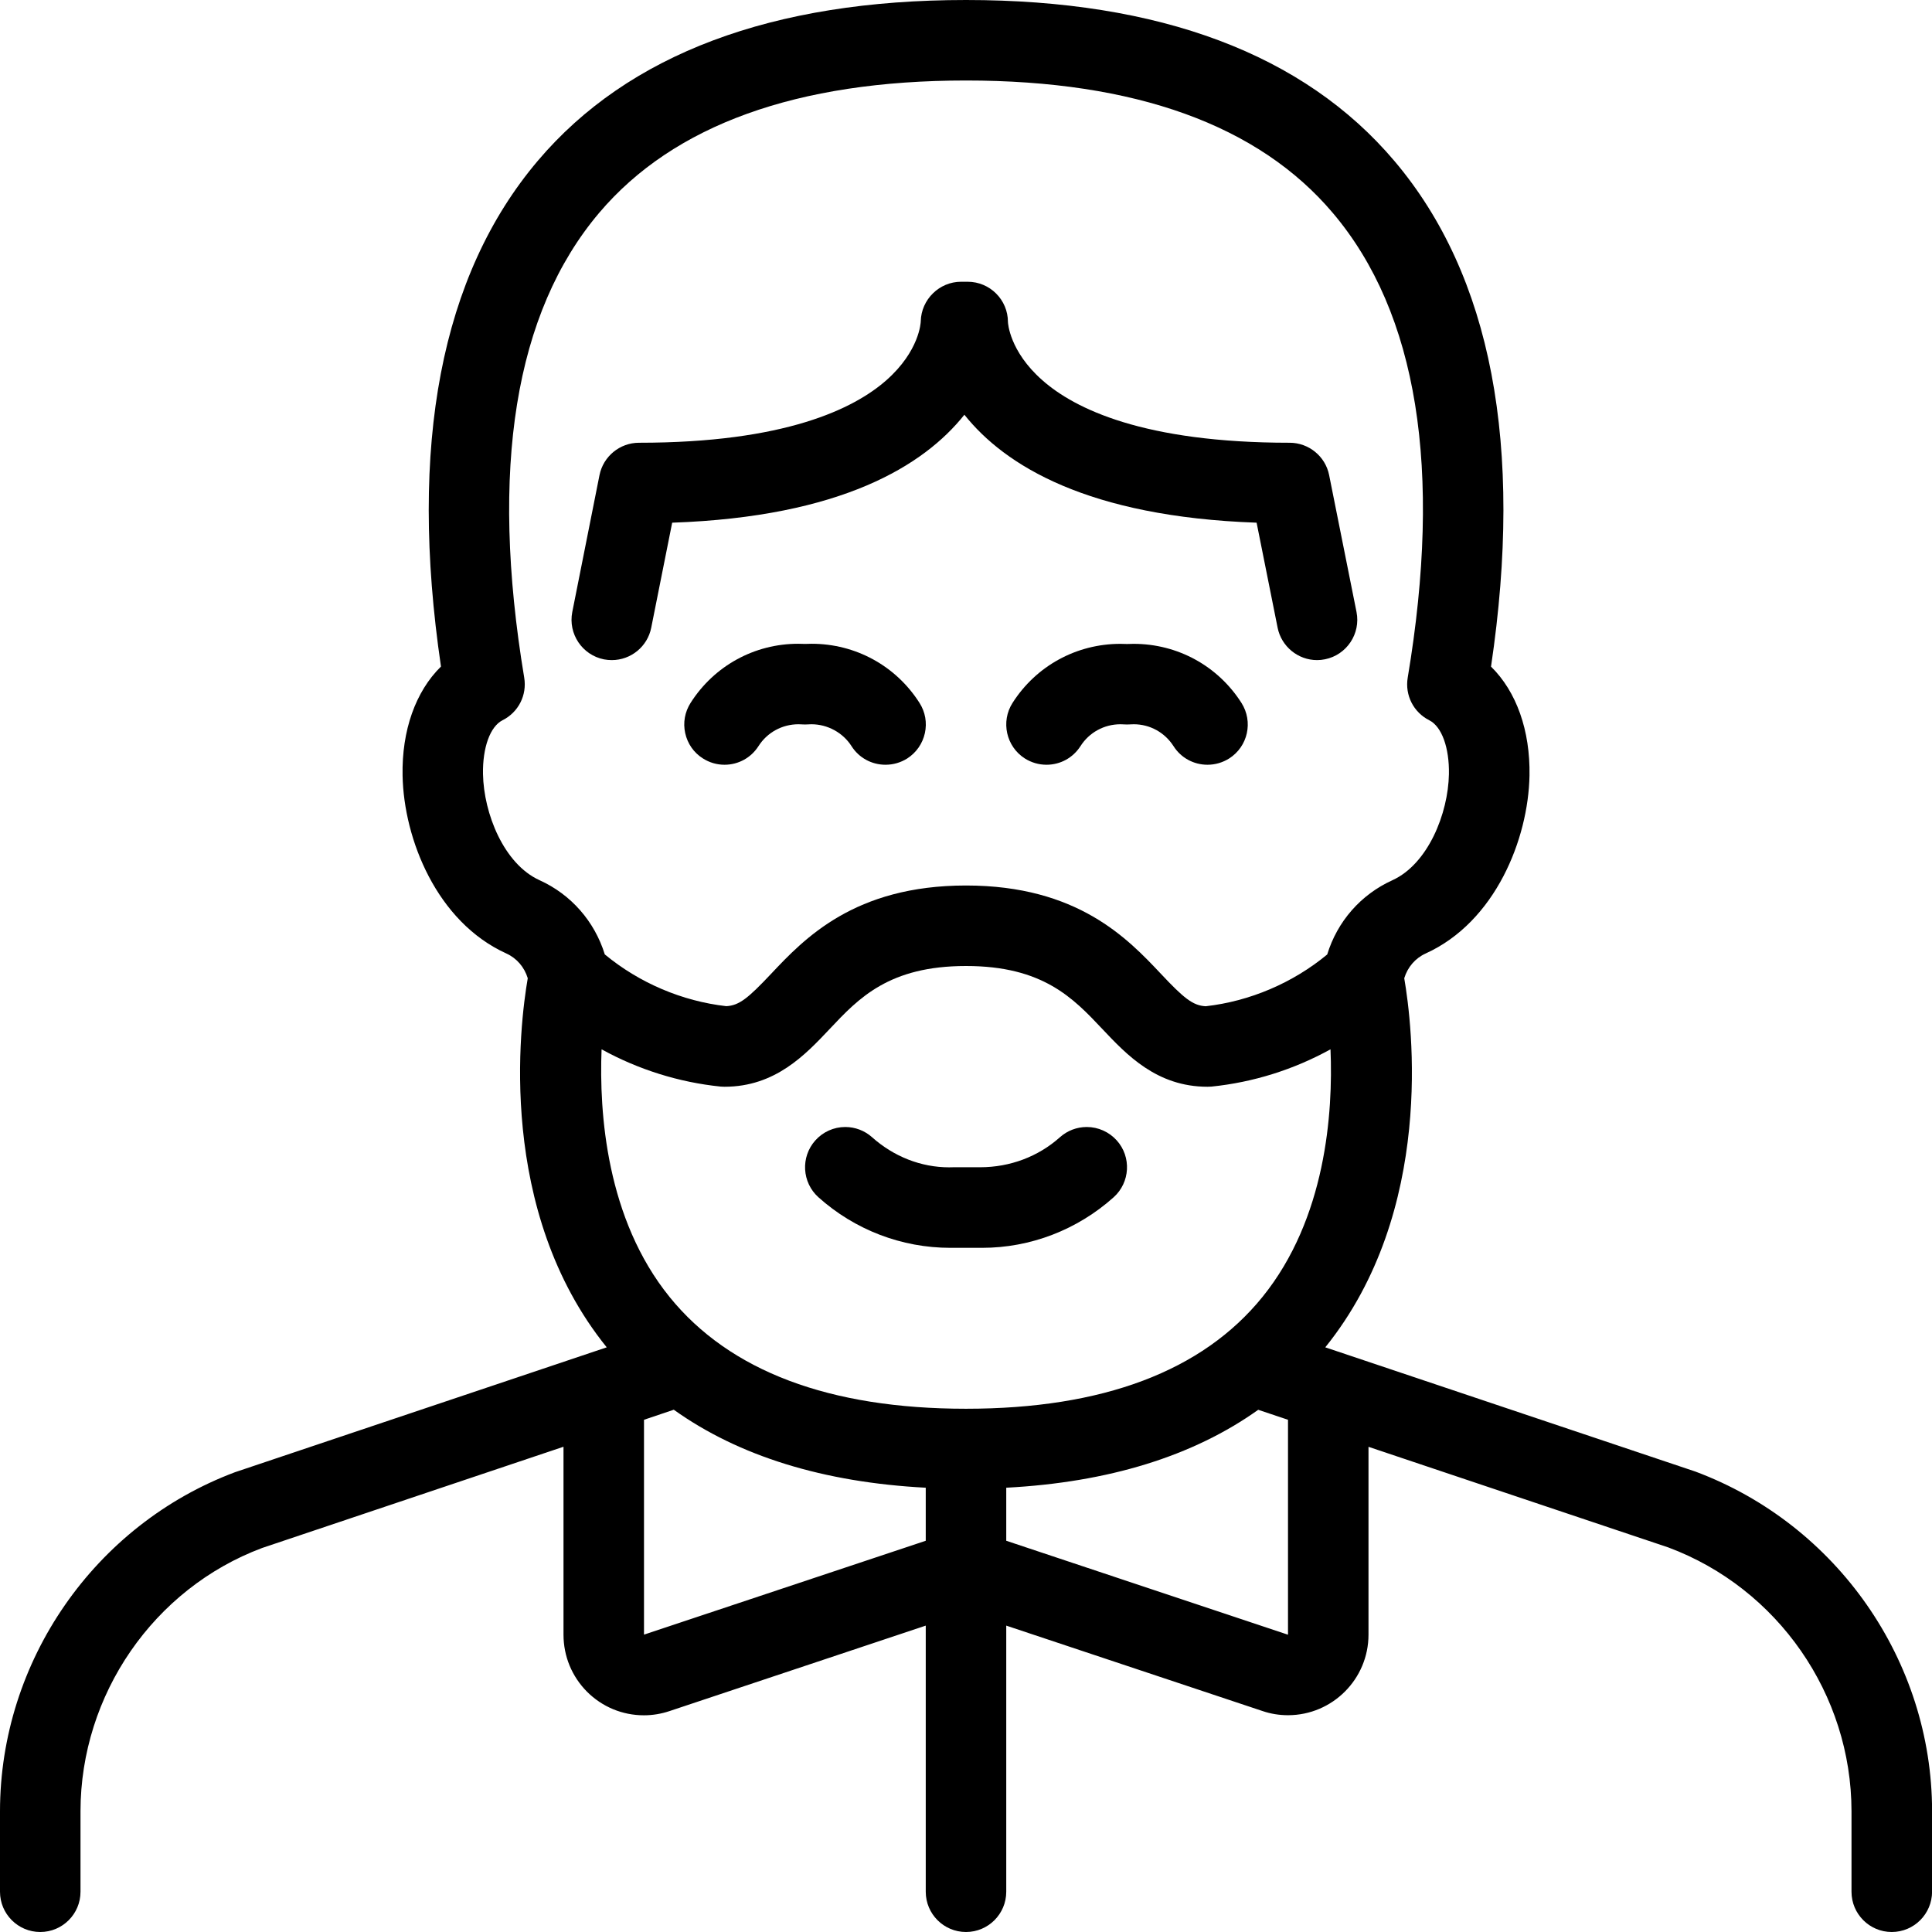 <?xml version="1.0" encoding="utf-8"?>
<!-- Generator: Adobe Illustrator 22.1.0, SVG Export Plug-In . SVG Version: 6.00 Build 0)  -->
<svg version="1.1" id="Layer_1" xmlns="http://www.w3.org/2000/svg" xmlns:xlink="http://www.w3.org/1999/xlink" x="0px" y="0px"
	 viewBox="0 0 24 24" style="enable-background:new 0 0 24 24;" xml:space="preserve">
<g>
	<title>people-man-beard-2</title>
	<path d="M23.5,24c-0.276,0-0.5-0.224-0.5-0.5v-1c-0.001-1.452-0.915-2.769-2.275-3.277L17,17.973v2.333
		c0,0.552-0.448,1-0.999,1.001c-0.109,0-0.216-0.017-0.318-0.052L12.5,20.194V23.5c0,0.276-0.224,0.5-0.5,0.5
		c-0.276,0-0.5-0.224-0.5-0.5v-3.306l-3.184,1.062c-0.102,0.034-0.208,0.052-0.317,0.052c-0.268,0-0.519-0.105-0.708-0.294
		C7.103,20.824,7,20.573,7,20.305v-2.333L3.255,19.23C1.91,19.734,1.001,21.05,1,22.5v1C1,23.776,0.776,24,0.5,24S0,23.776,0,23.5
		v-1c0.001-1.865,1.174-3.558,2.92-4.212l4.617-1.551c-1.371-1.697-1.081-4.008-0.981-4.585c-0.042-0.138-0.137-0.249-0.267-0.308
		c-0.863-0.392-1.273-1.42-1.288-2.209C4.99,9.075,5.162,8.59,5.478,8.28C5.073,5.531,5.477,3.417,6.682,1.996
		C7.804,0.672,9.594,0,12,0c2.408,0,4.199,0.673,5.322,2c1.205,1.423,1.608,3.536,1.2,6.281C18.838,8.591,19.01,9.075,19,9.635
		c-0.015,0.789-0.425,1.817-1.289,2.209c-0.13,0.059-0.225,0.17-0.267,0.308c0.1,0.577,0.389,2.887-0.981,4.585l4.597,1.543
		c1.761,0.658,2.94,2.352,2.941,4.219v1C24,23.776,23.776,24,23.5,24z M16,20.307l0-2.67l-0.37-0.124
		c-0.808,0.576-1.859,0.901-3.13,0.968v0.659L16,20.307z M8,20.306l3.5-1.166v-0.659c-1.271-0.067-2.322-0.392-3.13-0.969L8,17.637
		V20.306z M7.473,13.035c-0.031,0.792,0.059,2.107,0.846,3.078C9.065,17.033,10.303,17.5,12,17.5c1.698,0,2.937-0.467,3.683-1.389
		c0.788-0.974,0.878-2.286,0.845-3.076c-0.457,0.252-0.96,0.41-1.478,0.463C15.031,13.499,15.016,13.5,15,13.5
		c-0.63,0-1.004-0.397-1.305-0.716C13.332,12.399,12.956,12,12,12c-0.956,0-1.332,0.398-1.695,0.784C10.004,13.103,9.63,13.5,9,13.5
		c-0.016,0-0.031-0.001-0.047-0.002C8.433,13.445,7.929,13.286,7.473,13.035z M7.513,11.856c0.428,0.354,0.961,0.581,1.509,0.643
		c0.161-0.008,0.273-0.101,0.556-0.401C9.99,11.661,10.613,11,12,11c1.387,0,2.01,0.661,2.422,1.098
		c0.283,0.301,0.396,0.394,0.556,0.402c0.548-0.062,1.081-0.289,1.509-0.643c0.126-0.411,0.417-0.744,0.809-0.922
		c0.444-0.202,0.694-0.83,0.703-1.318c0.006-0.329-0.089-0.591-0.243-0.669c-0.197-0.099-0.305-0.312-0.269-0.529
		c0.434-2.59,0.121-4.531-0.929-5.772C15.635,1.554,14.101,1,12,1C9.901,1,8.368,1.553,7.444,2.643
		C6.395,3.881,6.081,5.824,6.512,8.418c0.036,0.218-0.072,0.43-0.269,0.529c-0.154,0.077-0.249,0.34-0.243,0.669
		c0.009,0.489,0.259,1.117,0.702,1.318C7.095,11.112,7.386,11.446,7.513,11.856z"/>
	<path d="M7.6,8.2c-0.032,0-0.064-0.003-0.097-0.009C7.232,8.137,7.056,7.873,7.109,7.603l0.338-1.7C7.494,5.669,7.7,5.5,7.938,5.5
		c1.812,0,2.671-0.422,3.073-0.777c0.411-0.363,0.427-0.717,0.427-0.732c0.006-0.271,0.231-0.491,0.5-0.491h0.083
		c0.276,0,0.5,0.224,0.5,0.5c0,0.008,0.017,0.362,0.427,0.723C13.349,5.078,14.208,5.5,16.021,5.5c0.237,0,0.444,0.169,0.49,0.402
		l0.34,1.7c0.054,0.27-0.122,0.534-0.392,0.588c-0.034,0.007-0.066,0.01-0.098,0.01c-0.237,0-0.443-0.169-0.49-0.402L15.61,6.493
		c-2.098-0.074-3.127-0.71-3.63-1.341c-0.503,0.632-1.531,1.268-3.63,1.341L8.09,7.797C8.044,8.031,7.838,8.2,7.6,8.2z"/>
	<path d="M9,9.5c-0.095,0-0.188-0.027-0.269-0.079C8.618,9.35,8.541,9.238,8.512,9.108c-0.029-0.13-0.005-0.264,0.067-0.377
		c0.293-0.46,0.793-0.734,1.337-0.734c0.028,0,0.057,0.001,0.085,0.002c0.027-0.001,0.054-0.002,0.081-0.002
		c0.546,0,1.047,0.274,1.34,0.734c0.072,0.113,0.096,0.246,0.067,0.377c-0.029,0.13-0.107,0.242-0.219,0.314
		C11.189,9.473,11.096,9.5,11,9.5c-0.172,0-0.33-0.086-0.422-0.231c-0.107-0.168-0.298-0.272-0.498-0.272
		C10.066,8.997,10.006,9,10,9C9.987,9,9.933,8.997,9.919,8.997c-0.203,0-0.389,0.102-0.497,0.272C9.329,9.414,9.172,9.5,9,9.5z"/>
	<path d="M15,9.5c-0.172,0-0.33-0.086-0.422-0.231c-0.109-0.17-0.293-0.272-0.494-0.272C14.069,8.997,14.007,9,14,9
		c-0.013,0-0.067-0.003-0.081-0.003c-0.203,0-0.389,0.102-0.497,0.272C13.329,9.414,13.172,9.5,13,9.5
		c-0.095,0-0.188-0.027-0.269-0.078c-0.232-0.148-0.301-0.458-0.153-0.69c0.293-0.46,0.794-0.734,1.34-0.734
		c0.027,0,0.055,0.001,0.082,0.002c0.027-0.001,0.054-0.002,0.082-0.002c0.546,0,1.047,0.274,1.34,0.734
		c0.148,0.233,0.08,0.542-0.153,0.69C15.188,9.473,15.095,9.5,15,9.5z"/>
	<path d="M11.805,15.501c-0.604,0-1.186-0.223-1.638-0.628c-0.205-0.184-0.223-0.5-0.039-0.706C10.222,14.061,10.358,14,10.5,14
		c0.123,0,0.241,0.045,0.333,0.127c0.27,0.241,0.609,0.374,0.957,0.374l0.053-0.001h0.333c0.37,0,0.722-0.132,0.991-0.373
		C13.259,14.045,13.377,14,13.5,14c0.142,0,0.278,0.061,0.373,0.167c0.184,0.205,0.166,0.522-0.039,0.706
		c-0.453,0.405-1.033,0.628-1.634,0.628L11.805,15.501z"/>
</g>
</svg>
